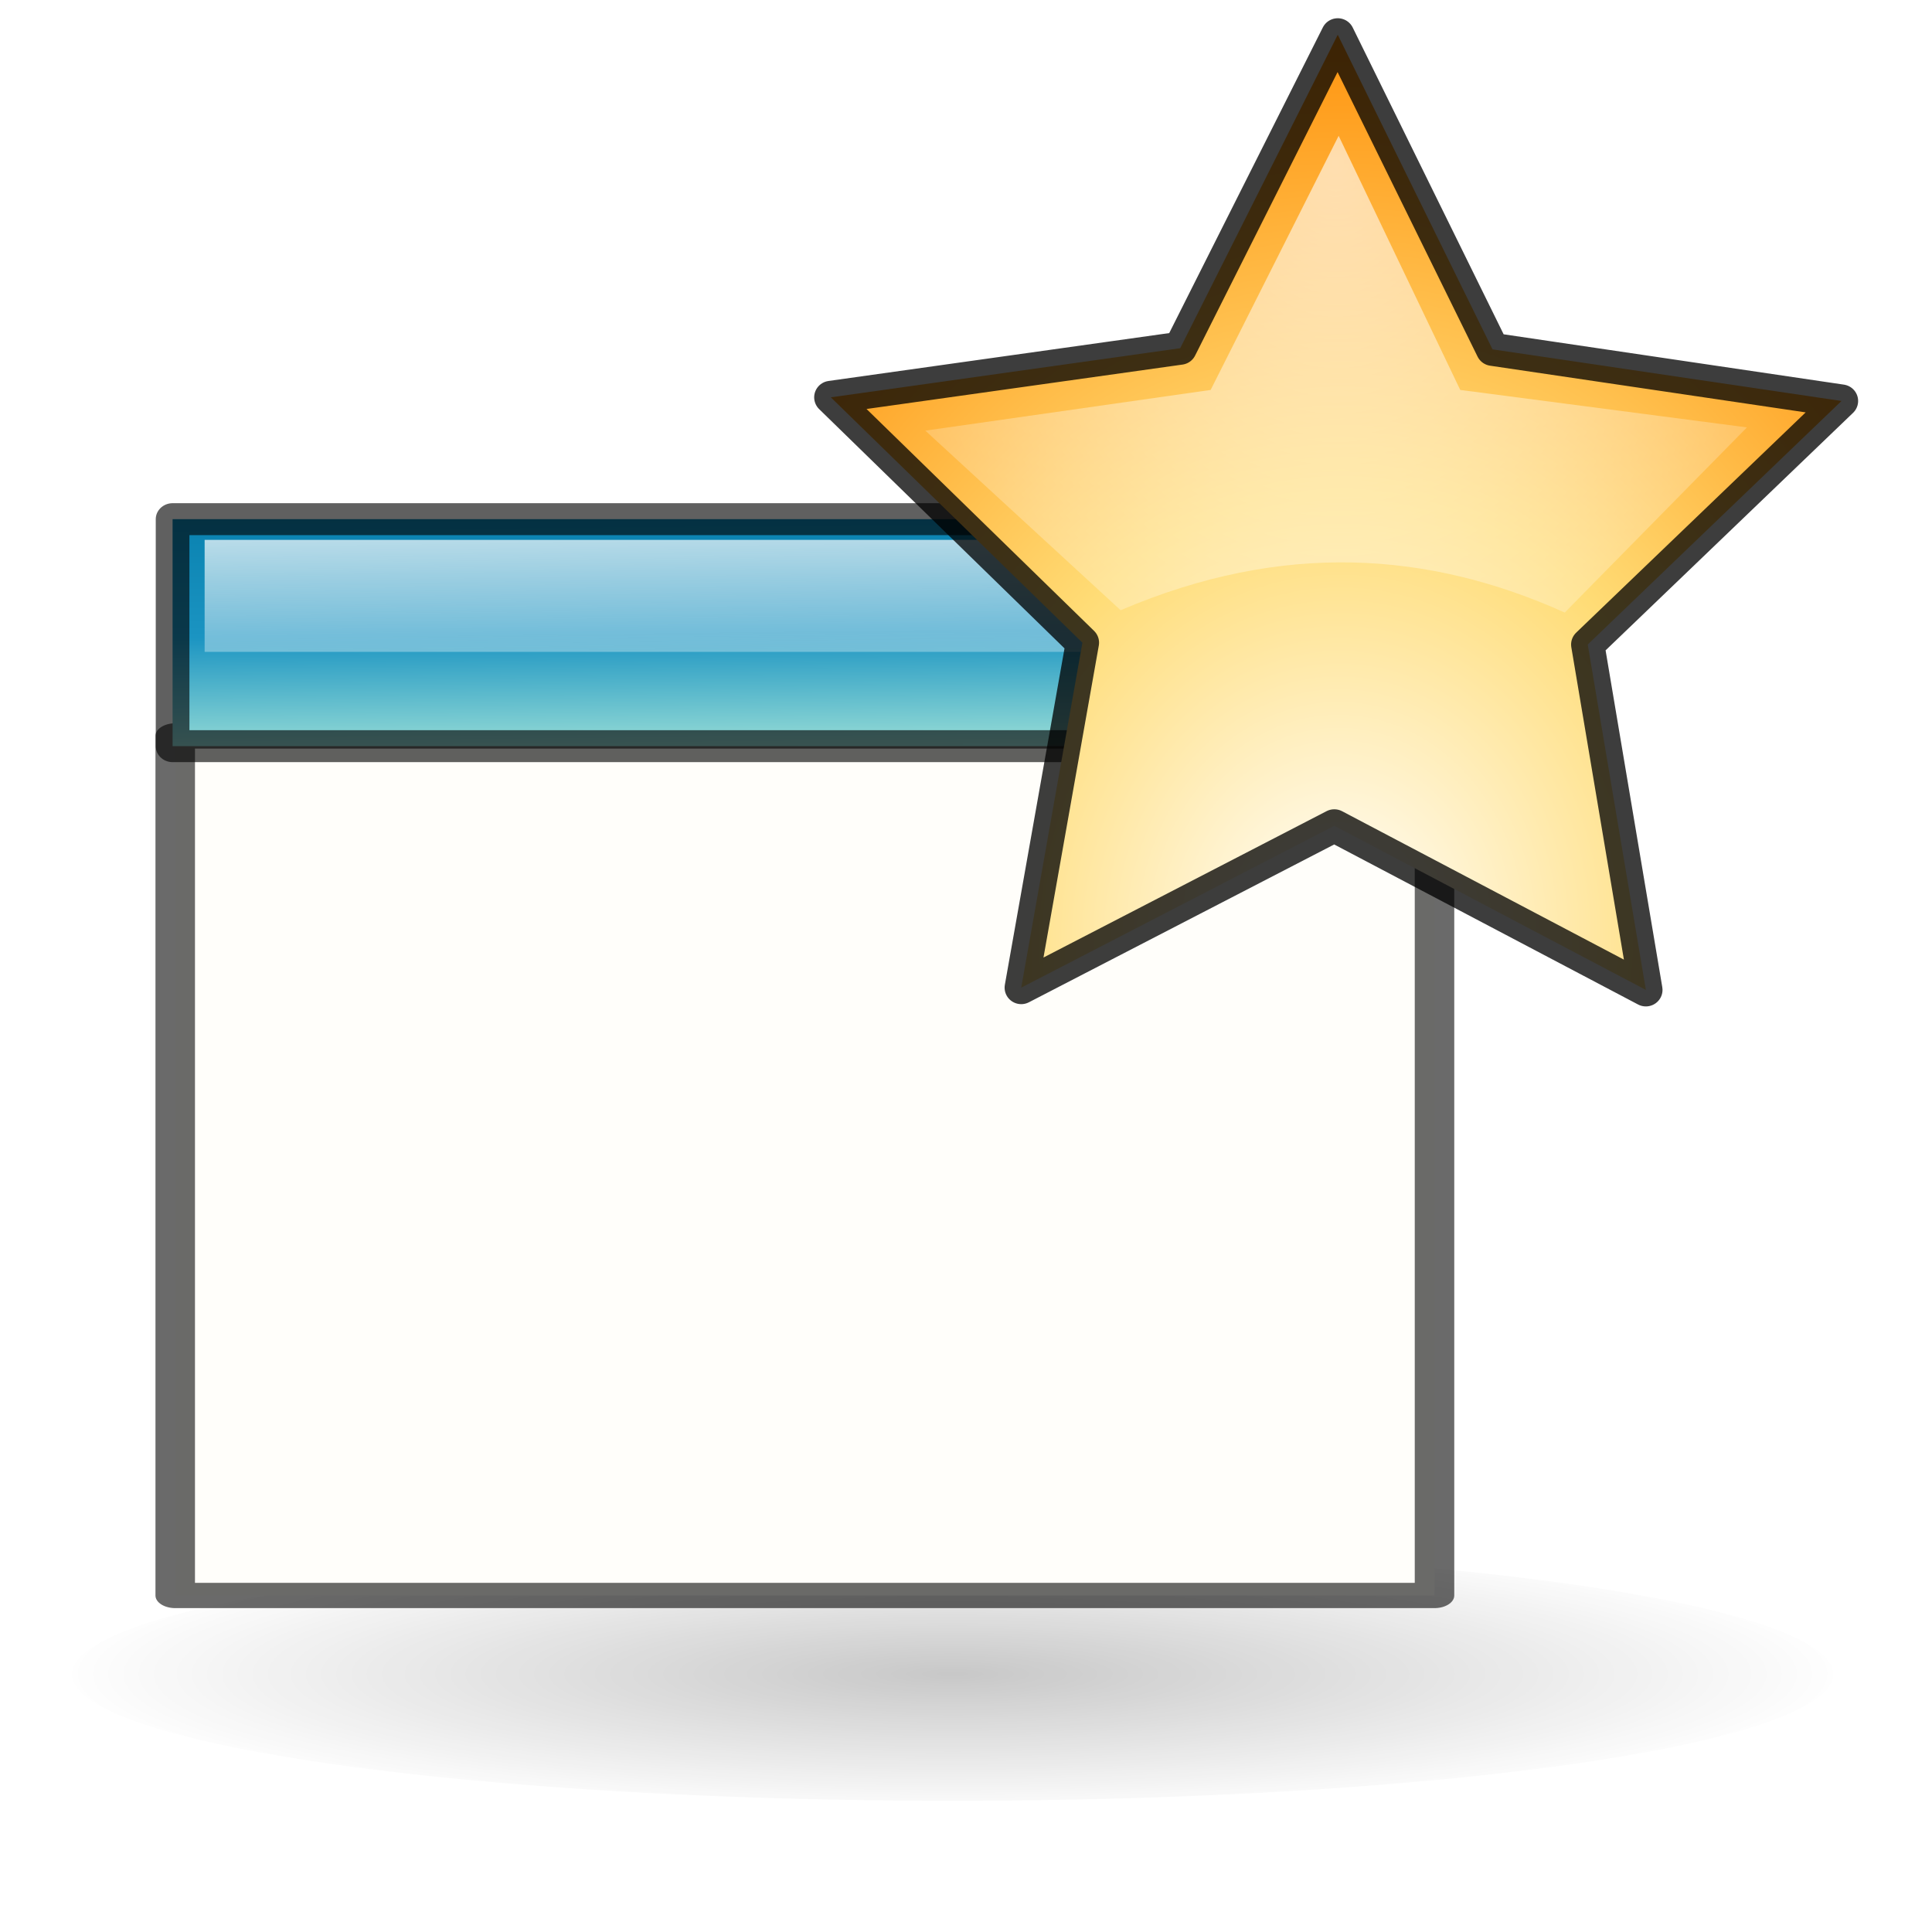 <?xml version="1.0" encoding="UTF-8" standalone="no"?>
<!-- Created with Inkscape (http://www.inkscape.org/) -->
<svg
   xmlns:dc="http://purl.org/dc/elements/1.1/"
   xmlns:cc="http://creativecommons.org/ns#"
   xmlns:rdf="http://www.w3.org/1999/02/22-rdf-syntax-ns#"
   xmlns:svg="http://www.w3.org/2000/svg"
   xmlns="http://www.w3.org/2000/svg"
   xmlns:xlink="http://www.w3.org/1999/xlink"
   xmlns:sodipodi="http://sodipodi.sourceforge.net/DTD/sodipodi-0.dtd"
   xmlns:inkscape="http://www.inkscape.org/namespaces/inkscape"
   width="48"
   height="48"
   id="svg2"
   sodipodi:version="0.32"
   inkscape:version="0.46"
   version="1.0"
   sodipodi:docbase="/home/marco/Scrivania/UltimateGnome/scalable/actions"
   sodipodi:docname="window-new.svg"
   inkscape:export-filename=" "
   inkscape:export-xdpi="90"
   inkscape:export-ydpi="90"
   inkscape:output_extension="org.inkscape.output.svg.inkscape">
  <sodipodi:namedview
     inkscape:window-height="922"
     inkscape:window-width="1280"
     inkscape:pageshadow="2"
     inkscape:pageopacity="0.0"
     guidetolerance="10.0"
     gridtolerance="10.0"
     objecttolerance="10.0"
     borderopacity="1"
     bordercolor="#000000"
     pagecolor="#ffffff"
     id="base"
     showgrid="true"
     inkscape:showpageshadow="false"
     showborder="true"
     inkscape:zoom="7.9999996"
     inkscape:cx="29.466257"
     inkscape:cy="28.375815"
     inkscape:window-x="0"
     inkscape:window-y="68"
     inkscape:current-layer="layer5">
    <inkscape:grid
       id="GridFromPre046Settings"
       type="xygrid"
       originx="0px"
       originy="0px"
       spacingx="0.5px"
       spacingy="0.5px"
       color="#0000ff"
       empcolor="#0000ff"
       opacity="0.2"
       empopacity="0.4"
       empspacing="2" />
  </sodipodi:namedview>
  <defs
     id="defs4">
    <linearGradient
       inkscape:collect="always"
       id="linearGradient3170">
      <stop
         style="stop-color:#ffffff;stop-opacity:1;"
         offset="0"
         id="stop3172" />
      <stop
         style="stop-color:#ffffff;stop-opacity:0;"
         offset="1"
         id="stop3174" />
    </linearGradient>
    <linearGradient
       id="linearGradient3591">
      <stop
         style="stop-color:#000000;stop-opacity:1;"
         offset="0"
         id="stop3593" />
      <stop
         style="stop-color:#000000;stop-opacity:0;"
         offset="1"
         id="stop3595" />
    </linearGradient>
    <linearGradient
       id="linearGradient3609">
      <stop
         style="stop-color:#0981af;stop-opacity:1;"
         offset="0"
         id="stop3611" />
      <stop
         id="stop3613"
         offset="0.5"
         style="stop-color:#1b94c2;stop-opacity:1;" />
      <stop
         style="stop-color:#9fe1d7;stop-opacity:1;"
         offset="1"
         id="stop3615" />
    </linearGradient>
    <linearGradient
       inkscape:collect="always"
       xlink:href="#linearGradient3609"
       id="linearGradient3184"
       gradientUnits="userSpaceOnUse"
       gradientTransform="matrix(0.97,0,0,1.002,0.21,-1.0973713e-2)"
       x1="20.887"
       y1="3.049"
       x2="20.963"
       y2="11.026" />
    <linearGradient
       inkscape:collect="always"
       xlink:href="#linearGradient3170"
       id="linearGradient3186"
       gradientUnits="userSpaceOnUse"
       gradientTransform="matrix(0.953,0,0,0.931,0.512,-0.651)"
       x1="22.382"
       y1="4.616"
       x2="22.481"
       y2="12.358" />
    <radialGradient
       gradientUnits="userSpaceOnUse"
       gradientTransform="matrix(-1.647,5.3758334e-8,-6.2235564e-8,-2.131,64.177,17.44)"
       r="16.227"
       fy="3.804"
       fx="24.249"
       cy="3.804"
       cx="24.249"
       id="radialGradient3428"
       xlink:href="#linearGradient3422"
       inkscape:collect="always" />
    <radialGradient
       gradientUnits="userSpaceOnUse"
       gradientTransform="matrix(1.33,-0.672,0.773,1.594,-41.033,-4.462)"
       r="25.001"
       fy="40.666"
       fx="29.116"
       cy="40.666"
       cx="29.116"
       id="radialGradient3416"
       xlink:href="#linearGradient3453"
       inkscape:collect="always" />
    <filter
       id="filter3616"
       height="2.369"
       y="-0.685"
       width="1.265"
       x="-0.133"
       inkscape:collect="always">
      <feGaussianBlur
         id="feGaussianBlur3618"
         stdDeviation="2.01"
         inkscape:collect="always" />
    </filter>
    <linearGradient
       id="linearGradient3453">
      <stop
         style="stop-color:#ffffff;stop-opacity:1;"
         offset="0"
         id="stop3455" />
      <stop
         id="stop3418"
         offset="0.5"
         style="stop-color:#ffdc76;stop-opacity:1;" />
      <stop
         style="stop-color:#ff9612;stop-opacity:1;"
         offset="1"
         id="stop3457" />
    </linearGradient>
    <linearGradient
       id="linearGradient3422"
       inkscape:collect="always">
      <stop
         id="stop3424"
         offset="0"
         style="stop-color:#ffffff;stop-opacity:1;" />
      <stop
         id="stop3426"
         offset="1"
         style="stop-color:#ffffff;stop-opacity:0;" />
    </linearGradient>
    <radialGradient
       inkscape:collect="always"
       xlink:href="#linearGradient3591"
       id="radialGradient4123"
       gradientUnits="userSpaceOnUse"
       gradientTransform="matrix(1,0,0,0.195,0,39.338)"
       cx="25.75"
       cy="48.875"
       fx="25.75"
       fy="48.875"
       r="18.171" />
  </defs>
  <sodipodi:namedview
     id="namedview33"
     pagecolor="#ffffff"
     bordercolor="#666666"
     borderopacity="1.0"
     inkscape:pageopacity="0.0"
     inkscape:pageshadow="2"
     inkscape:zoom="1"
     inkscape:cx="10.097903"
     inkscape:cy="38.917761"
     inkscape:document-units="px"
     inkscape:current-layer="layer1"
     showgrid="false"
     inkscape:window-width="965"
     inkscape:window-height="763"
     inkscape:window-x="176"
     inkscape:window-y="103"
     fill="#729fcf"
     stroke="#3465a4"
     inkscape:showpageshadow="false"
     showguides="false"
     inkscape:guide-bbox="true"
     inkscape:grid-points="true"
     inkscape:grid-bbox="false"
     showborder="true">
    <sodipodi:guide
       orientation="vertical"
       position="24.042"
       id="guide2191" />
    <sodipodi:guide
       orientation="horizontal"
       position="25.986"
       id="guide2203" />
    <inkscape:grid
       id="grid33"
       type="xygrid"
       originx="0px"
       originy="0px"
       spacingx="0.5px"
       spacingy="0.5px"
       color="#0000ff"
       empcolor="#0000ff"
       opacity="0.2"
       empopacity="0.4"
       empspacing="2" />
  </sodipodi:namedview>
  <g
     inkscape:groupmode="layer"
     id="layer5"
     inkscape:label="shadow">
    <g
       style="display:inline"
       inkscape:label="Layer 1"
       id="g4106"
       transform="matrix(1.365,0,0,1,-8.94,-1.977)">
      <g
         transform="matrix(2.709,0,0,2.626,-33.117,-39.666)"
         id="g3783">
        <g
           id="g3785"
           inkscape:label="shadow"
           style="display:inline" />
        <g
           id="g3787"
           inkscape:label="Layer 1" />
      </g>
      <path
         transform="matrix(0.903,0,0,1.006,0.635,-5.594)"
         sodipodi:open="true"
         sodipodi:end="6.2825619"
         sodipodi:start="0"
         d="M 43.5,48.875 A 17.75,3.125 0 1 1 43.5,48.873"
         sodipodi:ry="3.125"
         sodipodi:rx="17.75"
         sodipodi:cy="48.875"
         sodipodi:cx="25.75"
         id="path3534"
         style="opacity:0.465;fill:url(#radialGradient4123);fill-opacity:1;stroke:#000000;stroke-width:0.841;stroke-linecap:round;stroke-linejoin:round;stroke-miterlimit:4;stroke-dasharray:none;stroke-opacity:0;filter:url(#filter3616)"
         sodipodi:type="arc" />
      <g
         style="opacity:0.5;fill:none;fill-opacity:1;stroke:#ffffff;stroke-opacity:1"
         inkscape:r_cy="true"
         inkscape:r_cx="true"
         transform="matrix(0.191,0.161,0.161,-0.191,52.345,41.891)"
         id="g2424" />
    </g>
  </g>
  <g
     inkscape:label="Livello 1"
     inkscape:groupmode="layer"
     id="layer1">
    <g
       id="g3417"
       transform="translate(8.3360701e-2,-0.426)">
      <g
         style="display:inline"
         inkscape:label="lines"
         id="layer2" />
      <g
         id="g3178"
         transform="matrix(0.801,0,0,0.76,0.773,10.796)">
        <g
           transform="matrix(0.989,0,0,0.667,-3.8322961e-2,8.839)"
           id="layer4"
           inkscape:label="square"
           style="stroke-width:1.239;stroke-miterlimit:4;stroke-dasharray:none">
          <path
             sodipodi:nodetypes="ccccc"
             style="fill:#fffefa;fill-opacity:1;fill-rule:evenodd;stroke:#000000;stroke-width:1.239;stroke-linecap:butt;stroke-linejoin:round;stroke-miterlimit:4;stroke-dasharray:none;stroke-opacity:0.585;display:inline"
             d="M 43.947,2.36 L 4.453,2.36 L 4.453,44.487 L 43.947,44.487 L 43.947,2.36 z "
             id="path3486" />
        </g>
        <path
           id="rect3434"
           d="M 4.284,3.327 L 43.495,3.327 L 43.495,10.748 L 4.284,10.748 L 4.284,3.327 z "
           style="color:#000000;fill:url(#linearGradient3184);fill-opacity:1;fill-rule:nonzero;stroke:#000000;stroke-width:1.044;stroke-linecap:round;stroke-linejoin:round;marker:none;marker-start:none;marker-mid:none;marker-end:none;stroke-miterlimit:4;stroke-dasharray:none;stroke-dashoffset:0;stroke-opacity:0.623;visibility:visible;display:inline;overflow:visible;enable-background:accumulate" />
        <rect
           y="4.004"
           x="5.278"
           height="3.661"
           width="37.277"
           id="rect3168"
           style="opacity:0.727;color:#000000;fill:url(#linearGradient3186);fill-opacity:1;fill-rule:nonzero;stroke:#000000;stroke-width:1.108;stroke-linecap:round;stroke-linejoin:round;marker:none;marker-start:none;marker-mid:none;marker-end:none;stroke-miterlimit:4;stroke-dasharray:none;stroke-dashoffset:0;stroke-opacity:0;visibility:visible;display:inline;overflow:visible;enable-background:accumulate" />
      </g>
      <g
         id="g4102"
         transform="translate(19.409,-0.109)">
        <g
           style="display:inline"
           inkscape:label="shadow"
           id="g4104" />
        <g
           style="display:inline"
           inkscape:label="arrows"
           id="layer3"
           transform="matrix(0.649,0,0,0.649,-2.034,-1.459)">
          <path
             transform="matrix(0.7,0.334,-0.337,0.695,17.61,0.897)"
             d="M 44,36.51 L 26.627,35.82 L 16.21,49.74 L 11.498,33.004 L -4.96,27.399 L 9.5,17.745 L 9.746,0.361 L 23.395,11.13 L 40.005,5.991 L 33.98,22.301 L 44,36.51 z "
             inkscape:randomized="0"
             inkscape:rounded="0"
             inkscape:flatsided="false"
             sodipodi:arg2="1.1264601"
             sodipodi:arg1="0.49814161"
             sodipodi:r2="13.090912"
             sodipodi:r1="26.181826"
             sodipodi:cy="24"
             sodipodi:cx="21"
             sodipodi:sides="5"
             id="path2429"
             style="opacity:1;fill:url(#radialGradient3416);fill-opacity:1;stroke:#000000;stroke-width:1.64;stroke-linecap:round;stroke-linejoin:round;stroke-miterlimit:4;stroke-dasharray:none;stroke-opacity:0.76"
             sodipodi:type="star" />
          <path
             sodipodi:nodetypes="cccccccc"
             id="path3420"
             d="M 8.523,19.558 L 19.445,18 L 24.345,8.271 L 29,18 L 39.976,19.434 L 33,26.522 C 27.796,24.18 22.203,23.781 16,26.433 L 8.523,19.558 z "
             style="opacity:0.621;fill:url(#radialGradient3428);fill-opacity:1;fill-rule:evenodd;stroke:#000000;stroke-width:1px;stroke-linecap:butt;stroke-linejoin:miter;stroke-opacity:0" />
        </g>
      </g>
    </g>
  </g>
</svg>
